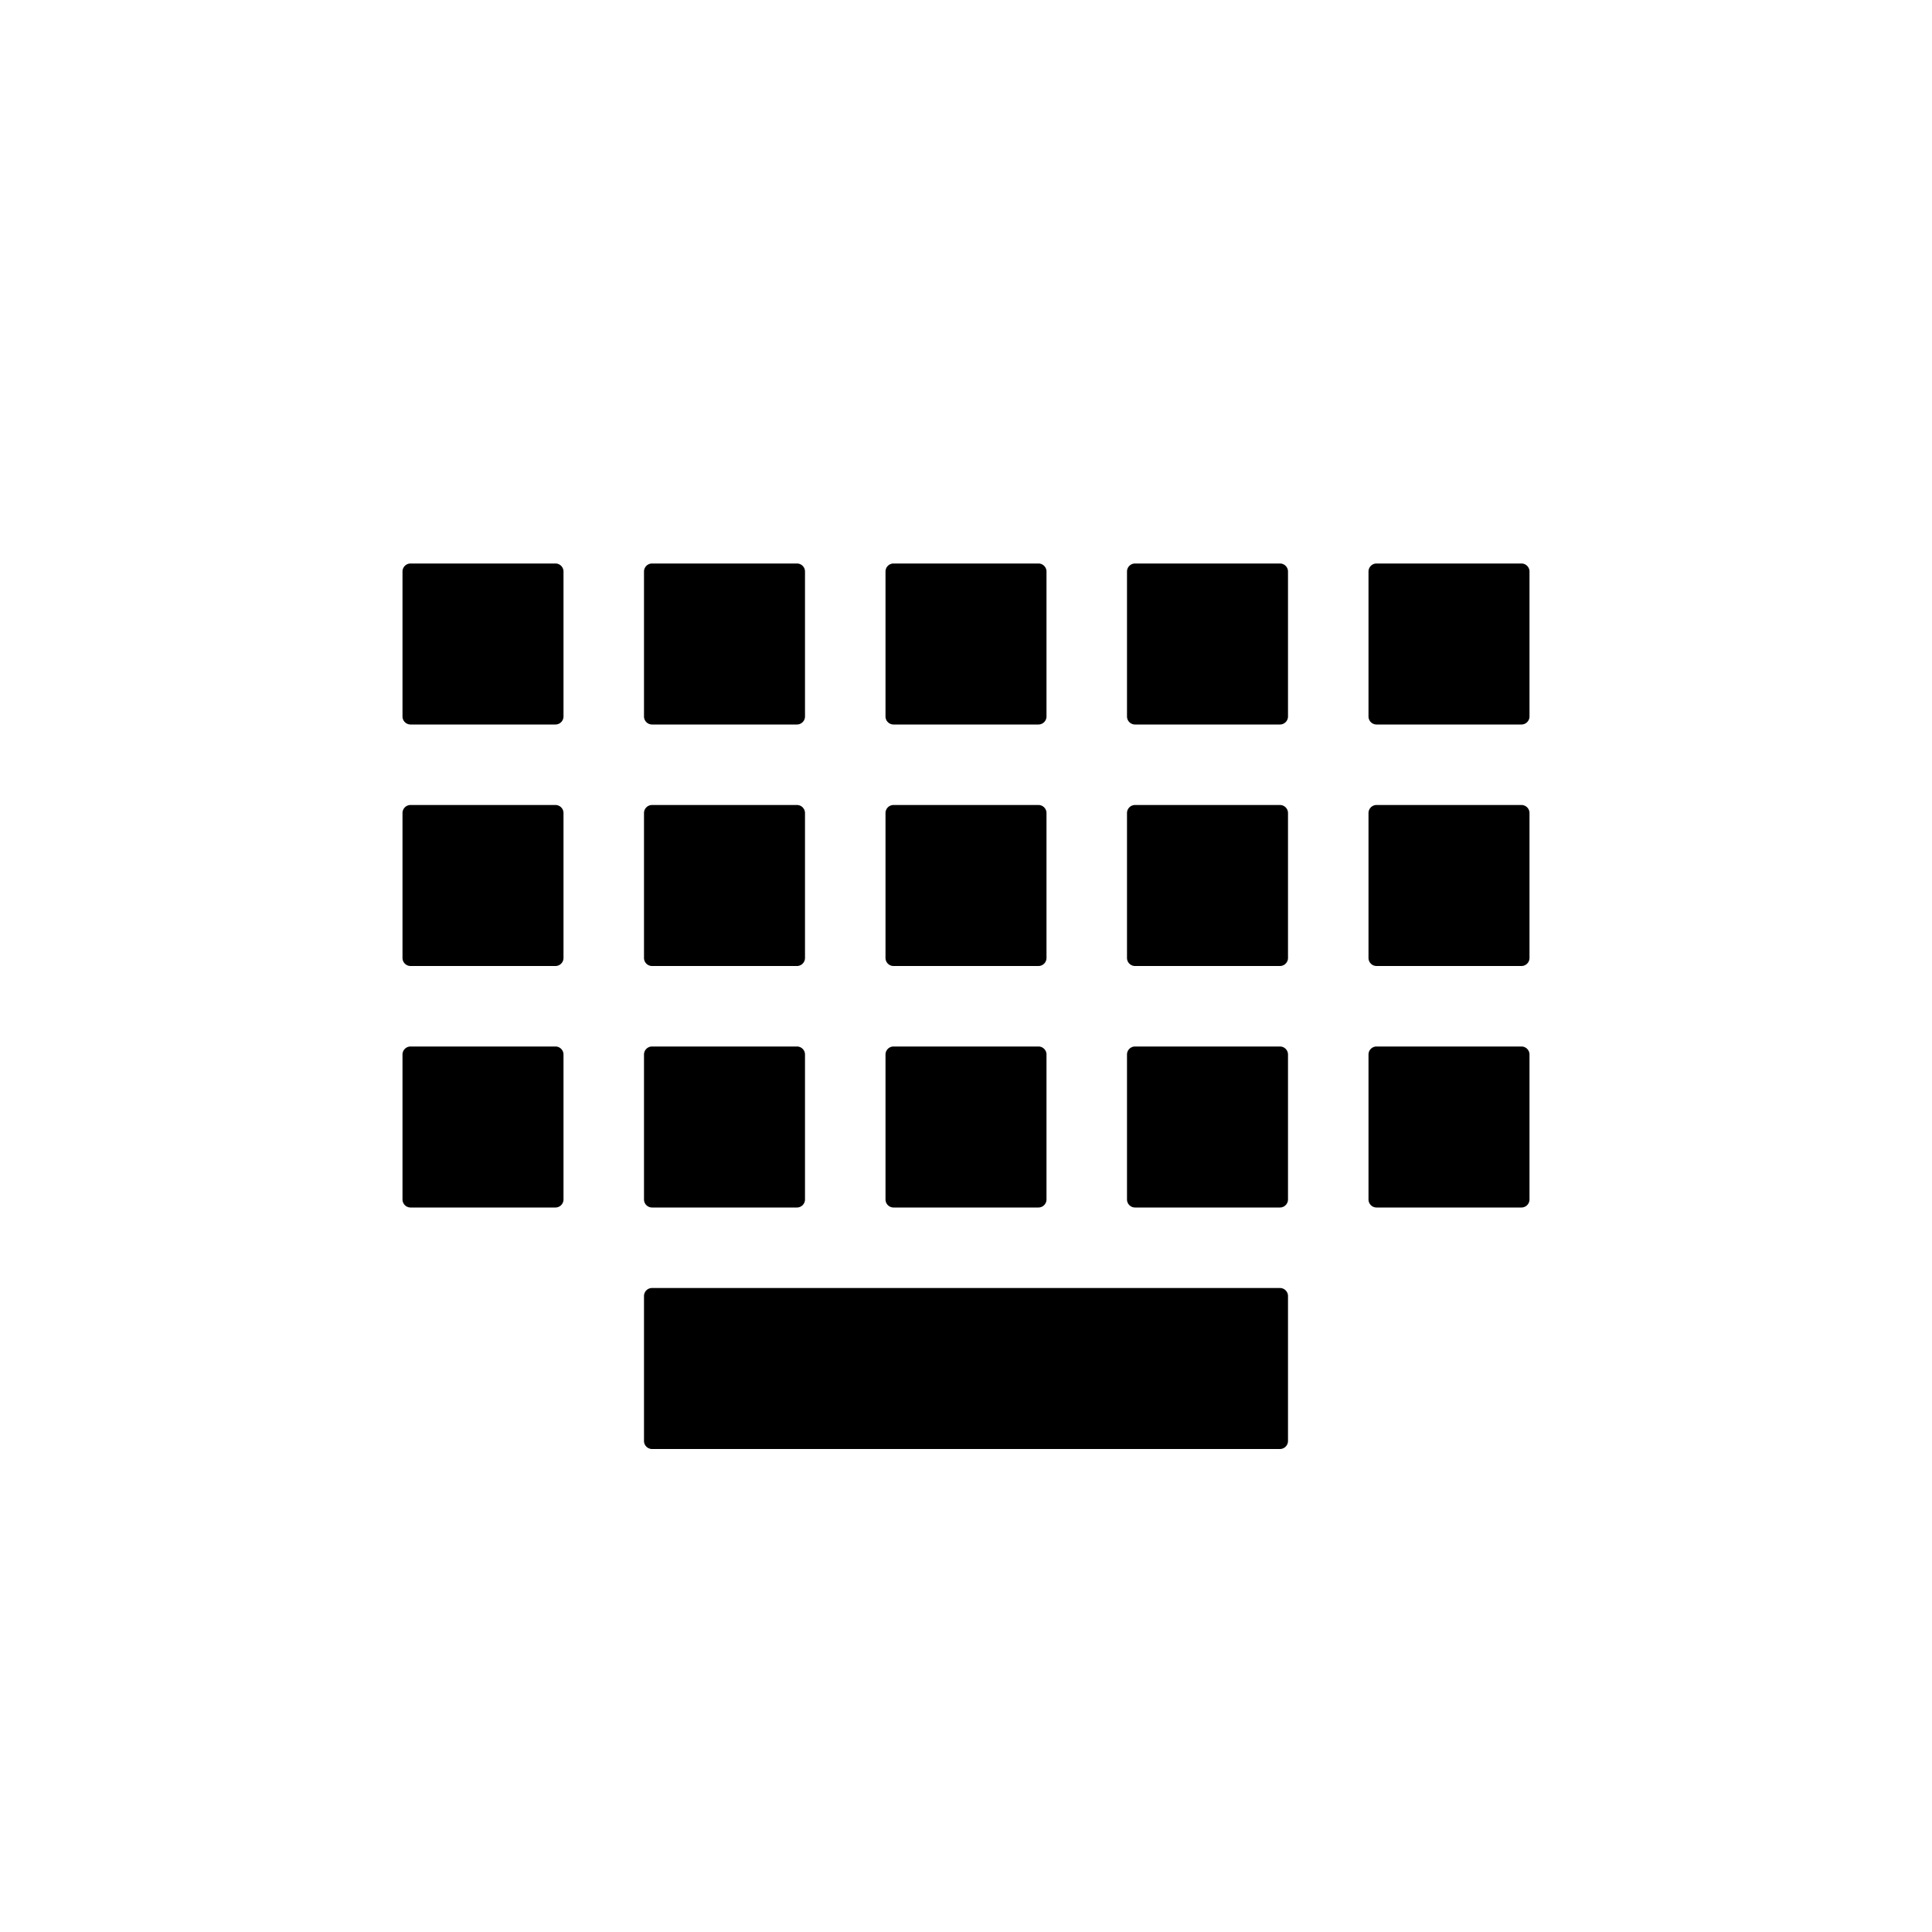 <svg xmlns="http://www.w3.org/2000/svg" viewBox="0 0 24 24"><path d="M5.1 9h1.8a.1.1 0 0 0 .1-.1V7.1a.1.1 0 0 0-.1-.1H5.1a.1.1 0 0 0-.1.1v1.8a.1.1 0 0 0 .1.1zm4.8-2H8.1a.1.1 0 0 0-.1.1v1.8a.1.1 0 0 0 .1.1h1.8a.1.1 0 0 0 .1-.1V7.1a.1.1 0 0 0-.1-.1zm3 0h-1.8a.1.1 0 0 0-.1.1v1.8a.1.1 0 0 0 .1.1h1.8a.1.1 0 0 0 .1-.1V7.1a.1.1 0 0 0-.1-.1zm1.2 2h1.8a.1.1 0 0 0 .1-.1V7.1a.1.1 0 0 0-.1-.1h-1.8a.1.1 0 0 0-.1.1v1.8a.1.1 0 0 0 .1.1zM17 7.1v1.8a.1.1 0 0 0 .1.1h1.8a.1.1 0 0 0 .1-.1V7.1a.1.1 0 0 0-.1-.1h-1.8a.1.1 0 0 0-.1.1zM5.1 12h1.8a.1.1 0 0 0 .1-.1v-1.8a.1.1 0 0 0-.1-.1H5.1a.1.1 0 0 0-.1.1v1.8a.1.1 0 0 0 .1.1zm4.8-2H8.1a.1.1 0 0 0-.1.1v1.8a.1.1 0 0 0 .1.1h1.8a.1.1 0 0 0 .1-.1v-1.8a.1.1 0 0 0-.1-.1zm3 0h-1.8a.1.1 0 0 0-.1.1v1.8a.1.1 0 0 0 .1.1h1.8a.1.1 0 0 0 .1-.1v-1.8a.1.1 0 0 0-.1-.1zm1.2 2h1.8a.1.1 0 0 0 .1-.1v-1.8a.1.1 0 0 0-.1-.1h-1.8a.1.1 0 0 0-.1.1v1.8a.1.1 0 0 0 .1.1zm3 0h1.8a.1.1 0 0 0 .1-.1v-1.8a.1.1 0 0 0-.1-.1h-1.8a.1.1 0 0 0-.1.1v1.8a.1.1 0 0 0 .1.1zm-12 3h1.8a.1.1 0 0 0 .1-.1v-1.8a.1.1 0 0 0-.1-.1H5.1a.1.1 0 0 0-.1.1v1.8a.1.1 0 0 0 .1.1zm4.8-2H8.1a.1.1 0 0 0-.1.1v1.8a.1.1 0 0 0 .1.1h1.8a.1.1 0 0 0 .1-.1v-1.8a.1.1 0 0 0-.1-.1zm3 0h-1.8a.1.1 0 0 0-.1.1v1.8a.1.1 0 0 0 .1.1h1.8a.1.1 0 0 0 .1-.1v-1.8a.1.1 0 0 0-.1-.1zm-4.8 5h7.8a.1.1 0 0 0 .1-.1v-1.8a.1.1 0 0 0-.1-.1H8.1a.1.1 0 0 0-.1.1v1.8a.1.1 0 0 0 .1.1zm6-3h1.8a.1.1 0 0 0 .1-.1v-1.8a.1.1 0 0 0-.1-.1h-1.8a.1.1 0 0 0-.1.1v1.8a.1.1 0 0 0 .1.1zm3 0h1.8a.1.1 0 0 0 .1-.1v-1.8a.1.1 0 0 0-.1-.1h-1.8a.1.1 0 0 0-.1.1v1.8a.1.1 0 0 0 .1.1z"/></svg>